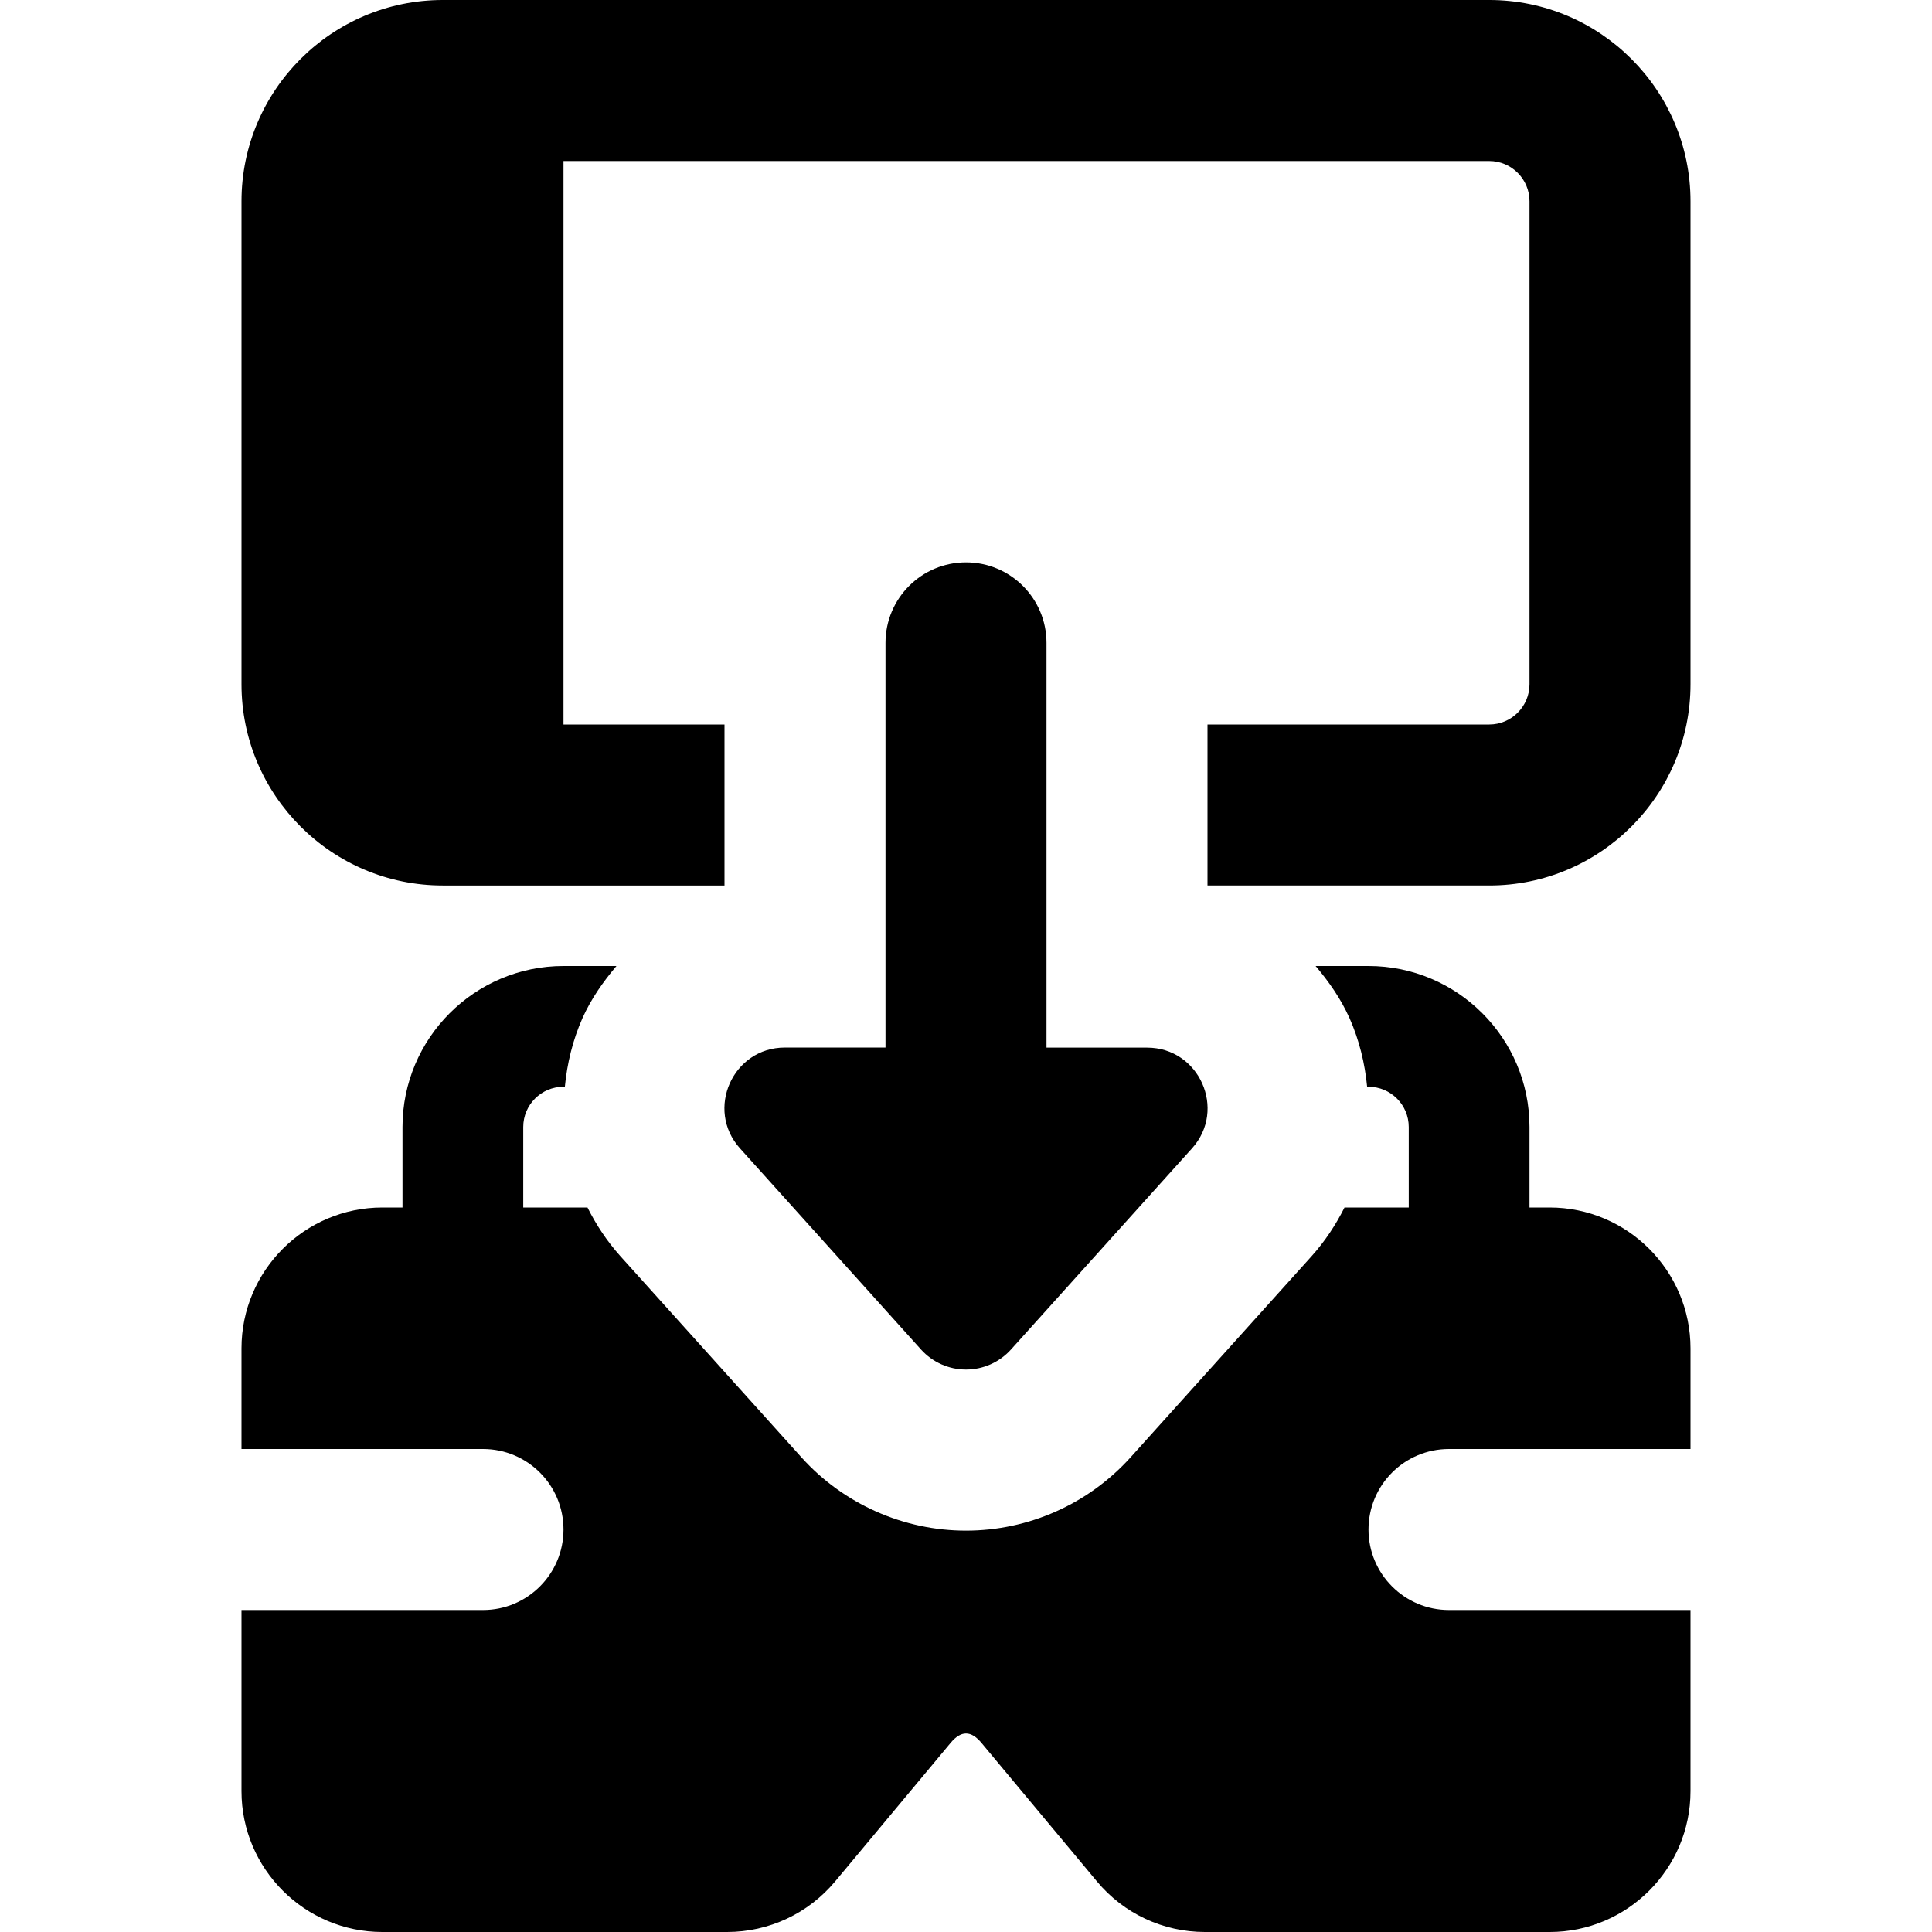 <svg id="icon" enable-background="new 0 0 24 24" height="512" viewBox="0 0 24 24" width="512" xmlns="http://www.w3.org/2000/svg"><path d="m14.25 13.014h-1.25v-5.028c0-.552-.447-1-1-1s-1 .448-1 1v5.027h-1.25c-.648 0-.991.77-.558 1.252l2.25 2.5c.143.158.345.248.558.248s.415-.09.558-.248l2.25-2.5c.433-.481.09-1.251-.558-1.251z"/><path d="m18.5 0h-13c-1.379 0-2.5 1.122-2.5 2.5v6c0 1.378 1.121 2.5 2.5 2.5h3.5v-2h-2v-7h11.5c.275 0 .5.224.5.5v6c0 .276-.225.5-.5.5h-3.5v2h3.5c1.379 0 2.5-1.122 2.5-2.5v-6c0-1.378-1.121-2.5-2.5-2.5z"/><path d="m18 18h3v-1.25c0-.965-.785-1.75-1.75-1.75h-.25v-1c0-1.103-.897-2-2-2h-.657c.164.194.311.403.418.641l.003.006c.122.275.191.563.219.853h.017c.276 0 .5.224.5.5v1h-.798c-.108.215-.242.419-.408.604l-2.25 2.5c-.523.58-1.268.91-2.044.91s-1.521-.331-2.041-.907l-2.253-2.503c-.166-.185-.3-.389-.408-.604h-.798v-1c0-.276.224-.5.5-.5h.017c.028-.29.097-.578.219-.853.108-.241.257-.452.422-.647h-.658c-1.103 0-2 .897-2 2v1h-.25c-.965 0-1.75.785-1.75 1.75v1.25h3c.553 0 1 .448 1 1s-.447 1-1 1h-3v2.25c0 .965.785 1.75 1.75 1.75h4.281c.521 0 1.011-.229 1.345-.63l1.432-1.718c.131-.157.254-.157.385 0l1.433 1.719c.332.4.822.629 1.343.629h4.281c.965 0 1.75-.785 1.75-1.75v-2.25h-3c-.553 0-1-.448-1-1s.447-1 1-1z"/></svg>
